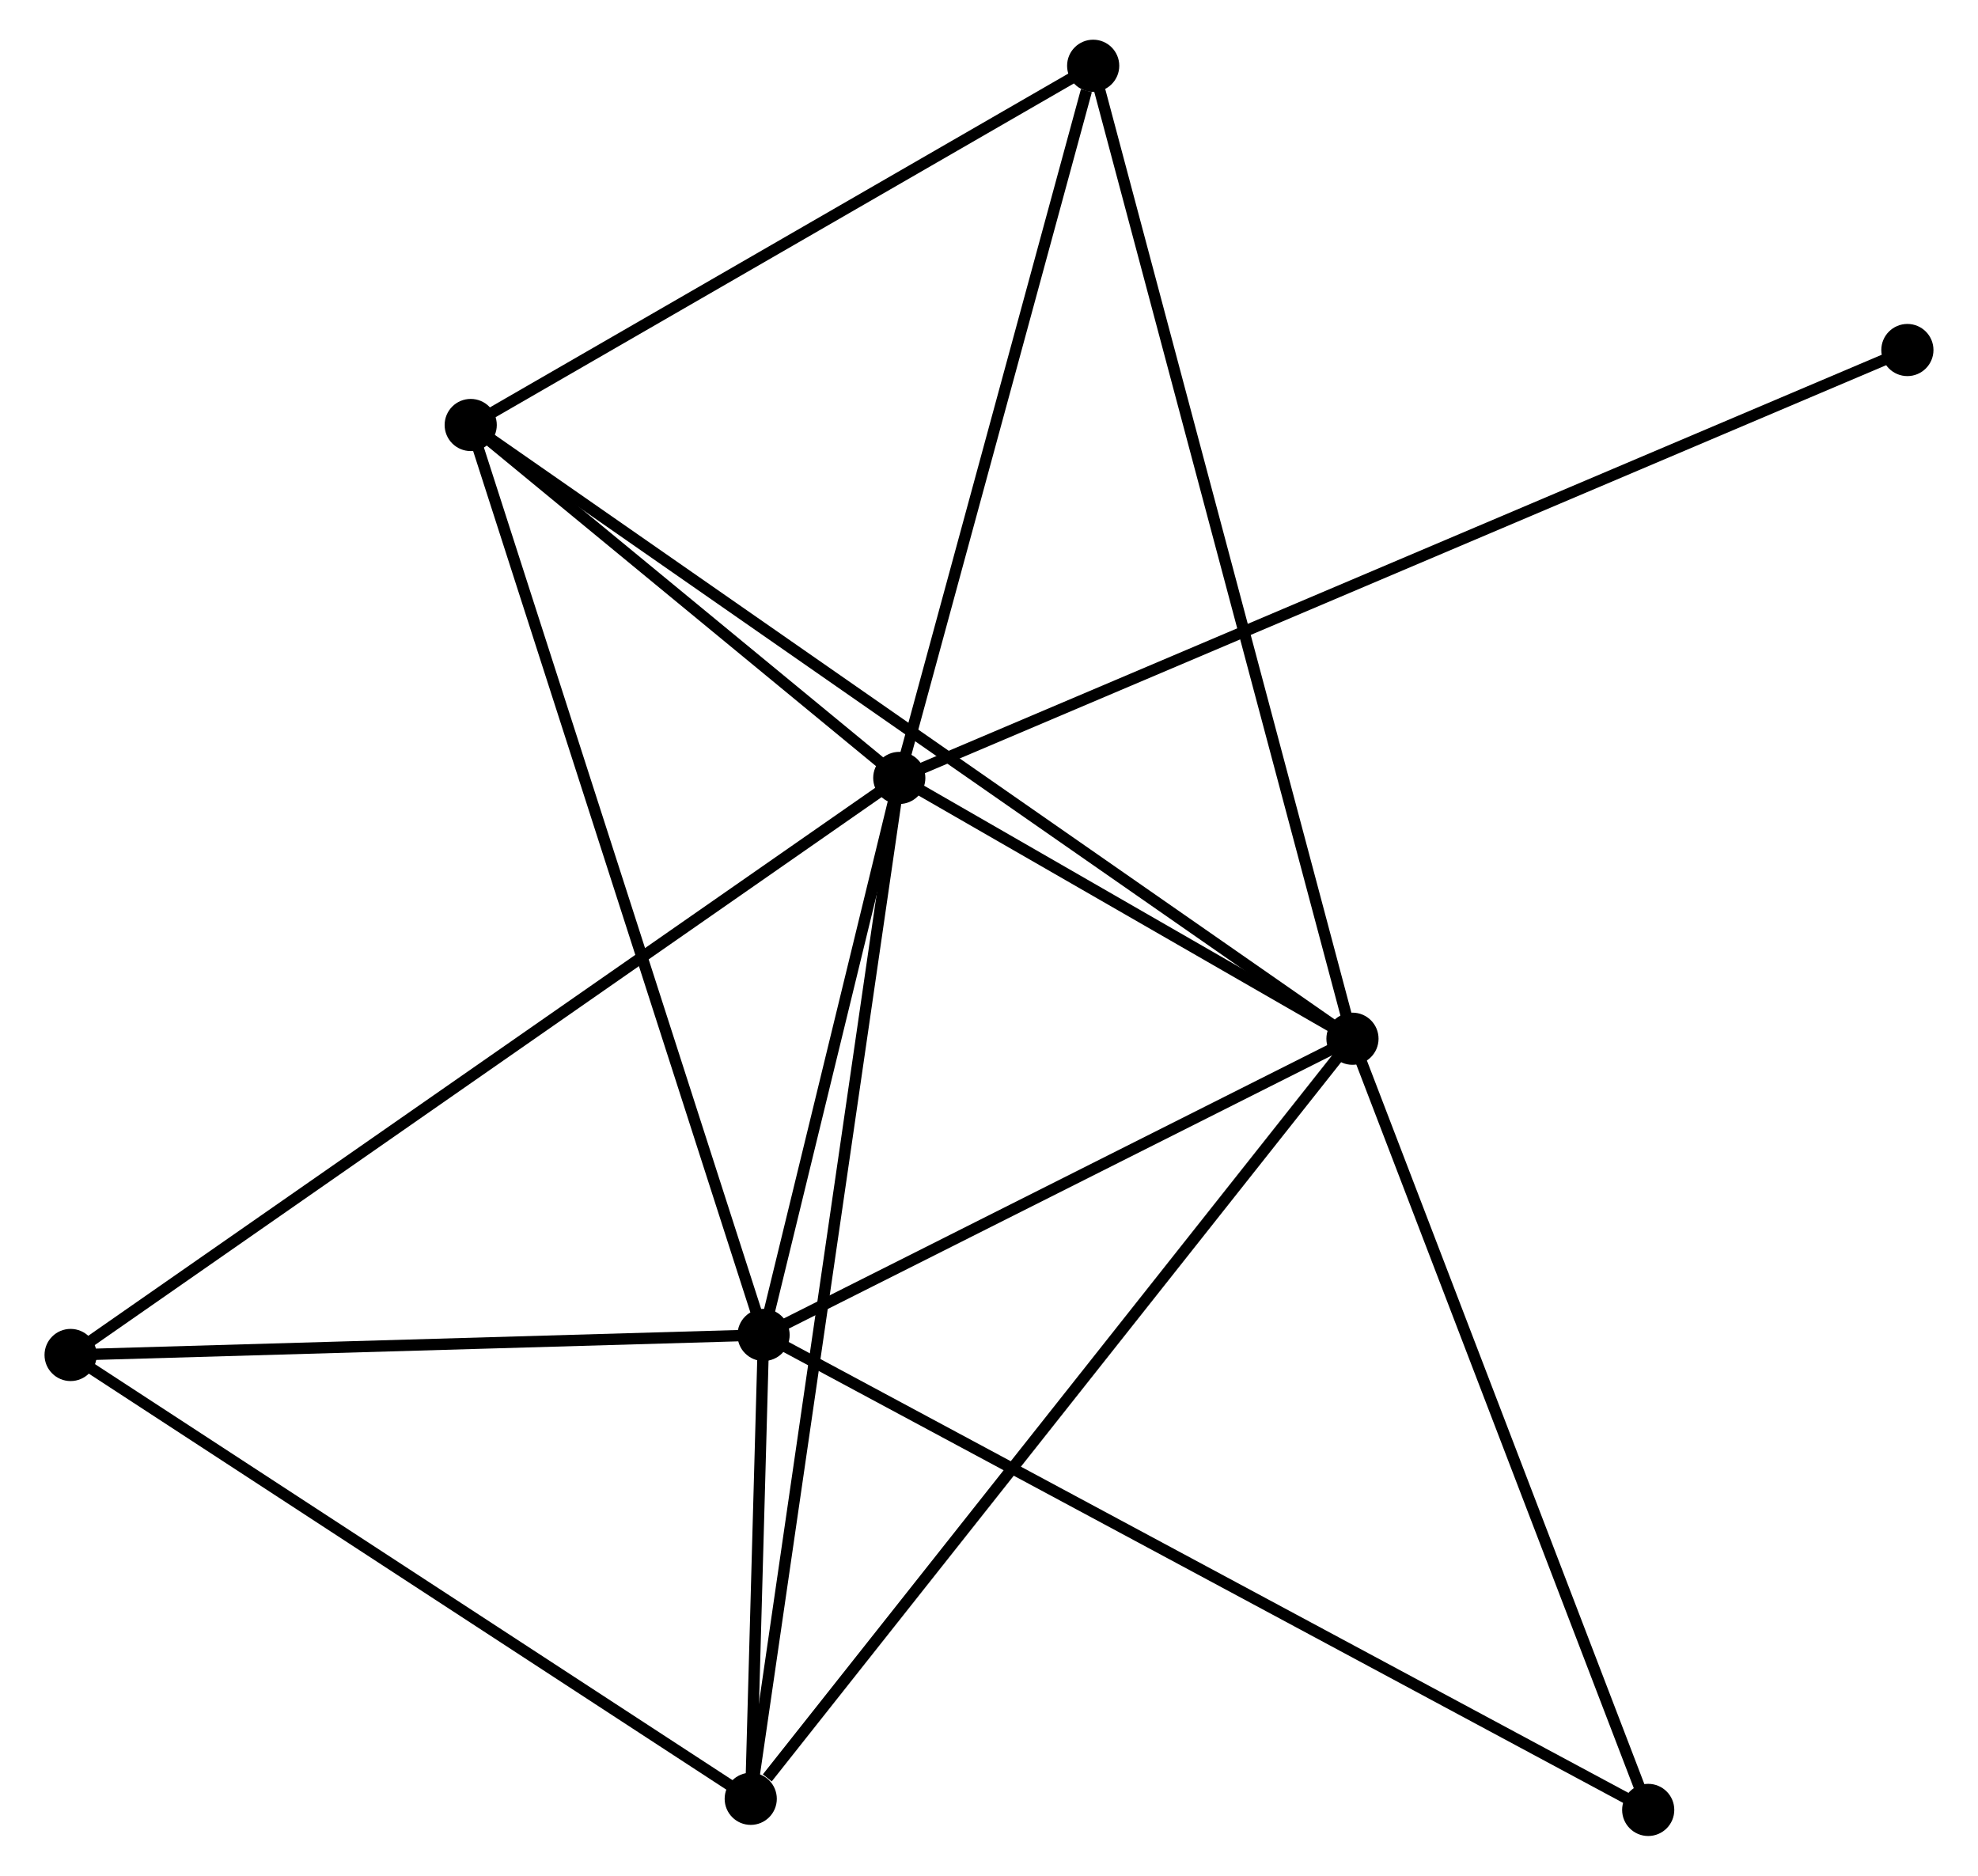 <?xml version="1.0" encoding="UTF-8" standalone="no"?>
<!DOCTYPE svg PUBLIC "-//W3C//DTD SVG 1.1//EN"
 "http://www.w3.org/Graphics/SVG/1.1/DTD/svg11.dtd">
<!-- Generated by graphviz version 2.36.0 (20140111.2315)
 -->
<!-- Title: %3 Pages: 1 -->
<svg width="174pt" height="165pt"
 viewBox="0.00 0.00 173.58 165.41" xmlns="http://www.w3.org/2000/svg" xmlns:xlink="http://www.w3.org/1999/xlink">
<g id="graph0" class="graph" transform="scale(1 1) rotate(0) translate(4 161.405)">
<title>%3</title>
<!-- 0 -->
<g id="node1" class="node"><title>0</title>
<ellipse fill="black" stroke="black" cx="74.878" cy="-92.804" rx="1.8" ry="1.8"/>
</g>
<!-- 1 -->
<g id="node2" class="node"><title>1</title>
<ellipse fill="black" stroke="black" cx="114.843" cy="-69.807" rx="1.8" ry="1.8"/>
</g>
<!-- 0&#45;&#45;1 -->
<g id="edge1" class="edge"><title>0&#45;&#45;1</title>
<path fill="none" stroke="black" d="M76.595,-91.816C83.169,-88.033 106.691,-74.498 113.177,-70.766"/>
</g>
<!-- 2 -->
<g id="node3" class="node"><title>2</title>
<ellipse fill="black" stroke="black" cx="62.911" cy="-43.686" rx="1.8" ry="1.8"/>
</g>
<!-- 0&#45;&#45;2 -->
<g id="edge2" class="edge"><title>0&#45;&#45;2</title>
<path fill="none" stroke="black" d="M74.364,-90.694C72.395,-82.614 65.352,-53.705 63.41,-45.734"/>
</g>
<!-- 3 -->
<g id="node4" class="node"><title>3</title>
<ellipse fill="black" stroke="black" cx="37.084" cy="-123.927" rx="1.8" ry="1.8"/>
</g>
<!-- 0&#45;&#45;3 -->
<g id="edge3" class="edge"><title>0&#45;&#45;3</title>
<path fill="none" stroke="black" d="M73.254,-94.141C67.037,-99.261 44.794,-117.578 38.66,-122.629"/>
</g>
<!-- 4 -->
<g id="node5" class="node"><title>4</title>
<ellipse fill="black" stroke="black" cx="61.778" cy="-2.78" rx="1.8" ry="1.8"/>
</g>
<!-- 0&#45;&#45;4 -->
<g id="edge4" class="edge"><title>0&#45;&#45;4</title>
<path fill="none" stroke="black" d="M74.605,-90.924C72.9,-79.208 63.751,-16.336 62.05,-4.65"/>
</g>
<!-- 5 -->
<g id="node6" class="node"><title>5</title>
<ellipse fill="black" stroke="black" cx="91.977" cy="-155.605" rx="1.8" ry="1.8"/>
</g>
<!-- 0&#45;&#45;5 -->
<g id="edge5" class="edge"><title>0&#45;&#45;5</title>
<path fill="none" stroke="black" d="M75.371,-94.616C77.825,-103.626 88.698,-143.563 91.378,-153.407"/>
</g>
<!-- 6 -->
<g id="node7" class="node"><title>6</title>
<ellipse fill="black" stroke="black" cx="1.8" cy="-41.918" rx="1.8" ry="1.8"/>
</g>
<!-- 0&#45;&#45;6 -->
<g id="edge6" class="edge"><title>0&#45;&#45;6</title>
<path fill="none" stroke="black" d="M73.352,-91.741C63.841,-85.119 12.804,-49.58 3.318,-42.975"/>
</g>
<!-- 8 -->
<g id="node8" class="node"><title>8</title>
<ellipse fill="black" stroke="black" cx="163.779" cy="-130.539" rx="1.8" ry="1.8"/>
</g>
<!-- 0&#45;&#45;8 -->
<g id="edge7" class="edge"><title>0&#45;&#45;8</title>
<path fill="none" stroke="black" d="M76.735,-93.592C88.305,-98.503 150.393,-124.857 161.932,-129.755"/>
</g>
<!-- 1&#45;&#45;2 -->
<g id="edge8" class="edge"><title>1&#45;&#45;2</title>
<path fill="none" stroke="black" d="M113.115,-68.938C105.23,-64.972 72.707,-48.613 64.699,-44.585"/>
</g>
<!-- 1&#45;&#45;3 -->
<g id="edge9" class="edge"><title>1&#45;&#45;3</title>
<path fill="none" stroke="black" d="M113.219,-70.938C103.099,-77.981 48.793,-115.777 38.7,-122.802"/>
</g>
<!-- 1&#45;&#45;4 -->
<g id="edge10" class="edge"><title>1&#45;&#45;4</title>
<path fill="none" stroke="black" d="M113.531,-68.15C106.253,-58.958 70.888,-14.287 63.239,-4.625"/>
</g>
<!-- 1&#45;&#45;5 -->
<g id="edge11" class="edge"><title>1&#45;&#45;5</title>
<path fill="none" stroke="black" d="M114.365,-71.599C111.389,-82.765 95.42,-142.686 92.451,-153.823"/>
</g>
<!-- 7 -->
<g id="node9" class="node"><title>7</title>
<ellipse fill="black" stroke="black" cx="140.923" cy="-1.8" rx="1.8" ry="1.8"/>
</g>
<!-- 1&#45;&#45;7 -->
<g id="edge12" class="edge"><title>1&#45;&#45;7</title>
<path fill="none" stroke="black" d="M115.488,-68.126C119.064,-58.799 136.445,-13.475 140.205,-3.672"/>
</g>
<!-- 2&#45;&#45;3 -->
<g id="edge13" class="edge"><title>2&#45;&#45;3</title>
<path fill="none" stroke="black" d="M62.273,-45.669C58.7,-56.771 41.215,-111.093 37.701,-122.012"/>
</g>
<!-- 2&#45;&#45;4 -->
<g id="edge14" class="edge"><title>2&#45;&#45;4</title>
<path fill="none" stroke="black" d="M62.85,-41.486C62.652,-34.318 62.025,-11.691 61.834,-4.795"/>
</g>
<!-- 2&#45;&#45;6 -->
<g id="edge15" class="edge"><title>2&#45;&#45;6</title>
<path fill="none" stroke="black" d="M60.878,-43.627C51.6,-43.358 13.327,-42.251 3.904,-41.979"/>
</g>
<!-- 2&#45;&#45;7 -->
<g id="edge16" class="edge"><title>2&#45;&#45;7</title>
<path fill="none" stroke="black" d="M64.54,-42.811C74.693,-37.36 129.176,-8.107 139.302,-2.67"/>
</g>
<!-- 3&#45;&#45;5 -->
<g id="edge17" class="edge"><title>3&#45;&#45;5</title>
<path fill="none" stroke="black" d="M38.911,-124.981C47.245,-129.79 81.623,-149.63 90.087,-154.515"/>
</g>
<!-- 4&#45;&#45;6 -->
<g id="edge18" class="edge"><title>4&#45;&#45;6</title>
<path fill="none" stroke="black" d="M60.048,-3.909C51.289,-9.625 11.929,-35.308 3.424,-40.858"/>
</g>
</g>
</svg>
